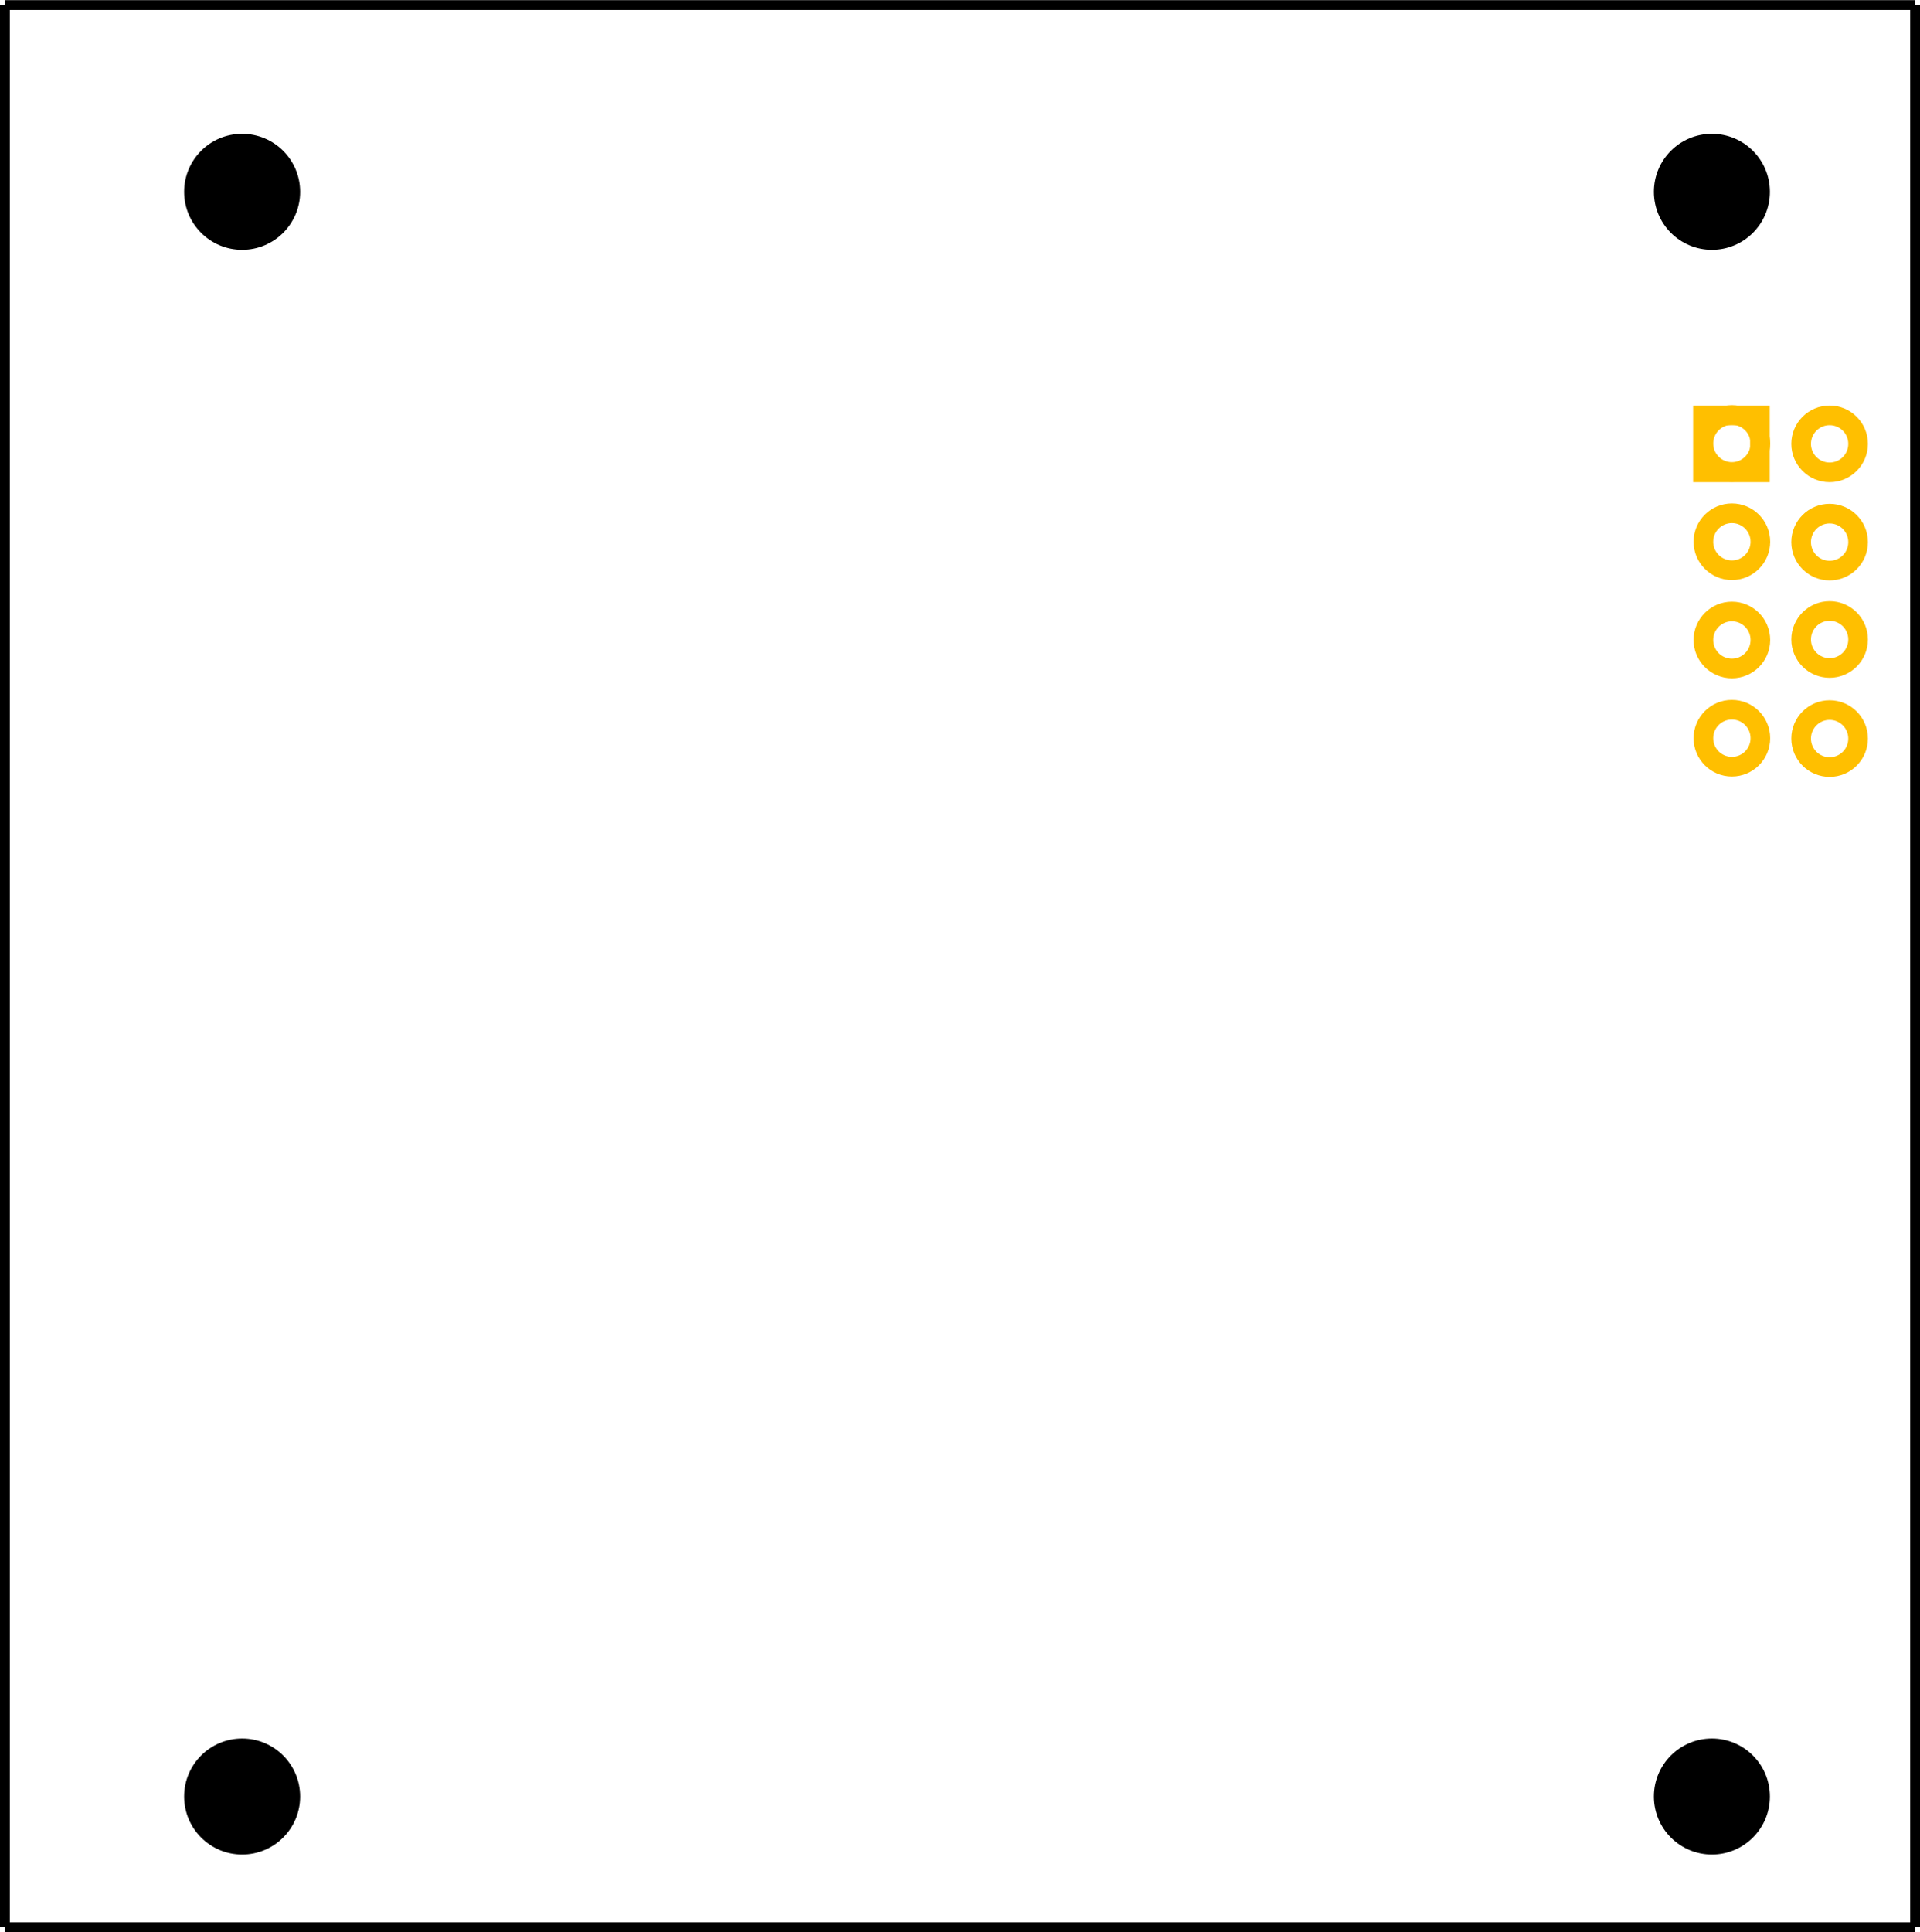 <?xml version='1.0' encoding='UTF-8' standalone='no'?>
<svg
  xmlns:dc="http://purl.org/dc/elements/1.1/"
  xmlns:cc="http://creativecommons.org/ns#"
  xmlns:rdf="http://www.w3.org/1999/02/22-rdf-syntax-ns#"
  xmlns:svg="http://www.w3.org/2000/svg"
  xmlns="http://www.w3.org/2000/svg"
  id="svg30"
  viewBox="0 0 1955 1966.693"
  width="1.955in"
  height="1.967in"
  x="0in"
  y="0in"
  version="1.2">
  <defs
    id="defs34"
  />
  <desc
    id="desc2">
    <referenceFile>BTS7960_fa725ff37a9703cb78896f85b8b2375f_1_pcb.svg</referenceFile>
  </desc>
  <g
    id="silkscreen">
    <line
      id="line19"
      x2="5"
      x1="5"
      y2="1961.698"
      y1="5"
      stroke="#000000"
      stroke-width="10"
    />
    <line
      y1="1961.693"
      y2="1961.693"
      x1="5.021"
      x2="1949.906"
      id="line21"
      stroke="#000000"
      stroke-width="10"
    />
    <line
      y1="1961.698"
      y2="5"
      x1="1950"
      x2="1950"
      id="line23"
      stroke="#000000"
      stroke-width="10"
    />
    <line
      y1="5"
      y2="5"
      x1="5.021"
      x2="1949.906"
      id="line25"
      stroke="#000000"
      stroke-width="10"
    />
    <circle
      cx="1743.111"
      gorn="0.1.0.1"
      id="circle684"
      cy="195.108"
      r="59.055"
      stroke-width="0"
    />
    <circle
      r="59.055"
      cy="1828.667"
      id="circle686"
      gorn="0.1.0.1"
      cx="1743.111"
      stroke-width="0"
    />
    <circle
      cx="246.543"
      gorn="0.1.0.1"
      id="circle688"
      cy="1828.667"
      r="59.055"
      stroke-width="0"
    />
    <circle
      r="59.055"
      cy="195.108"
      id="circle690"
      gorn="0.1.0.1"
      cx="246.543"
      stroke-width="0"
    />
  </g>
  <g
    id="copper1">
    <g
      id="copper0">
      <rect
        y="422.698"
        id="square"
        height="58"
        x="1734"
        gorn="0.1.0.0"
        width="58"
        fill="none"
        stroke="#ffbf00"
        stroke-width="20"
      />
      <circle
        r="29"
        cy="451.328"
        id="connector0pin"
        gorn="0.1.0.1"
        cx="1763.458"
        fill="none"
        stroke="#ffbf00"
        stroke-width="20"
      />
      <circle
        r="29"
        cy="551.328"
        id="connector1pin"
        gorn="0.1.0.3"
        cx="1763.458"
        fill="none"
        stroke="#ffbf00"
        stroke-width="20"
      />
      <circle
        r="29"
        cy="651.328"
        id="connector2pin"
        gorn="0.1.0.5"
        cx="1763.458"
        fill="none"
        stroke="#ffbf00"
        stroke-width="20"
      />
      <circle
        r="29"
        cy="751.328"
        id="connector3pin"
        gorn="0.1.0.7"
        cx="1763.458"
        fill="none"
        stroke="#ffbf00"
        stroke-width="20"
      />
      <circle
        r="29"
        cy="751.698"
        id="connector4pin"
        gorn="0.1.0.9"
        cx="1862.958"
        fill="none"
        stroke="#ffbf00"
        stroke-width="20"
      />
      <circle
        r="29"
        cy="650.828"
        id="connector5pin"
        gorn="0.1.0.11"
        cx="1862.958"
        fill="none"
        stroke="#ffbf00"
        stroke-width="20"
      />
      <circle
        r="29"
        cy="551.698"
        id="connector6pin"
        gorn="0.1.0.12"
        cx="1862.958"
        fill="none"
        stroke="#ffbf00"
        stroke-width="20"
      />
      <circle
        r="29"
        cy="451.698"
        id="connector7pin"
        gorn="0.1.0.10"
        cx="1862.958"
        fill="none"
        stroke="#ffbf00"
        stroke-width="20"
      />
    </g>
  </g>
</svg>
